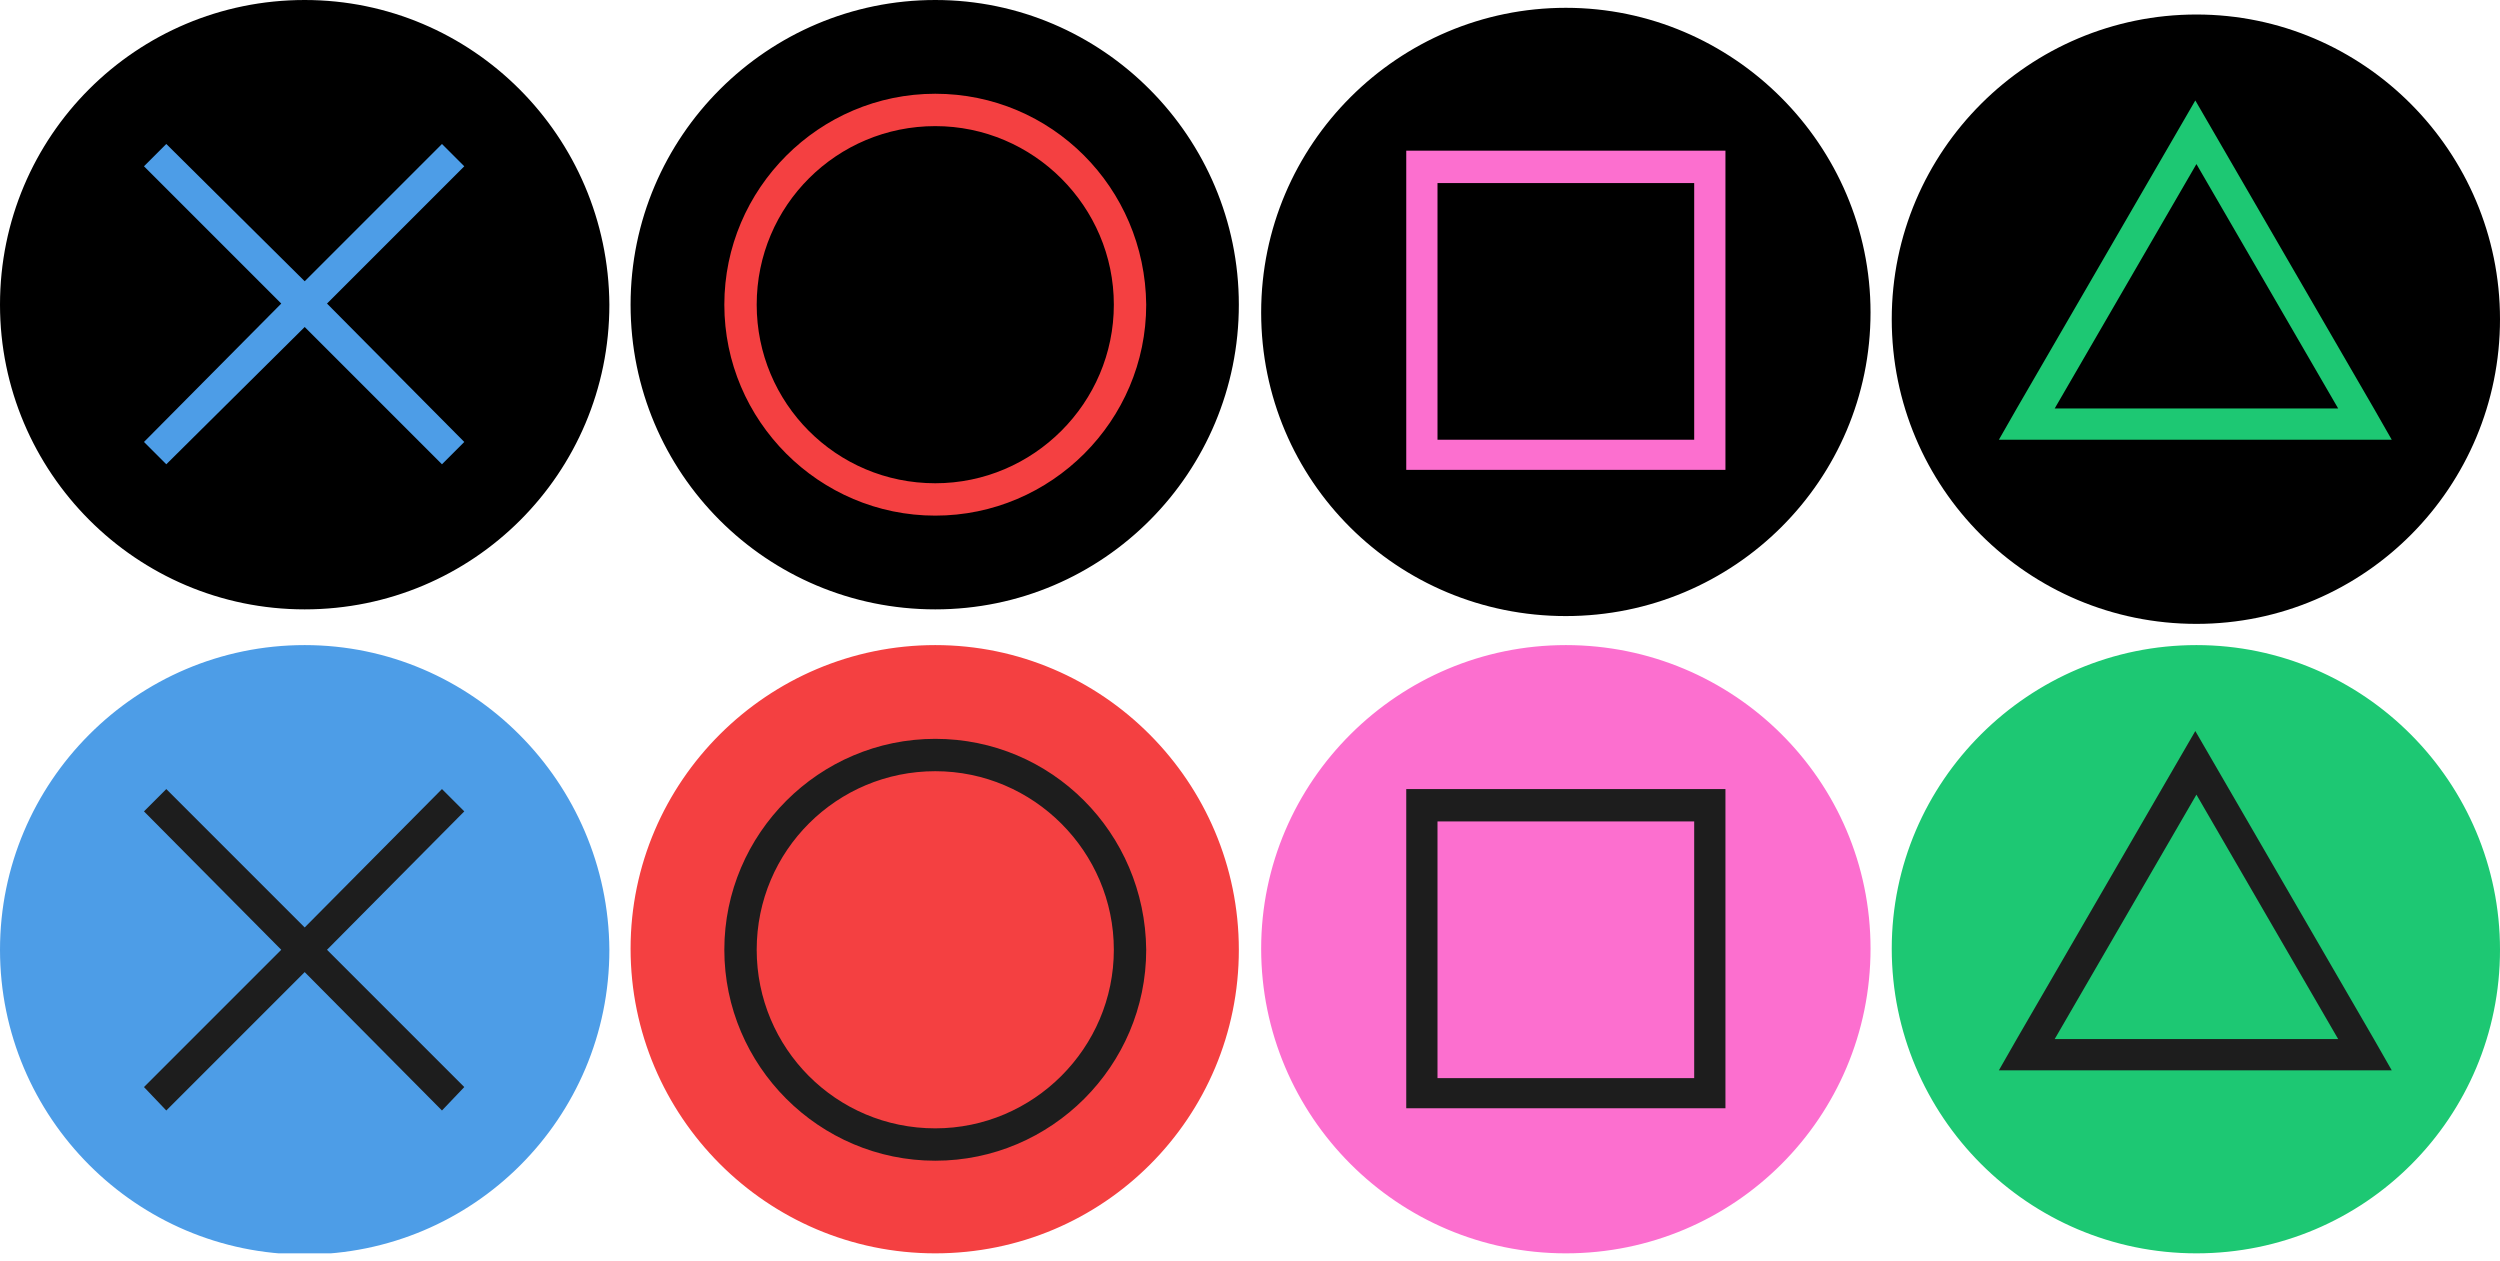 <svg width="224" height="113" viewBox="0 0 224 113" fill="none" xmlns="http://www.w3.org/2000/svg">
<g clip-path="url(#clip0_616_309)">
<path d="M83.8 111.3C69.3 111.3 57.5 99.5 57.5 85C57.5 70.5 69.3 58.8 83.8 58.8C98.3 58.8 110 70.6 110 85.1C110 99.6 98.2 111.3 83.8 111.3Z" fill="#F44041"/>
<path d="M83.8 59.8C97.7 59.8 109.1 71.1 109.1 85C109.1 98.9 97.8 110.3 83.8 110.3C69.8 110.3 58.5 99 58.5 85.1C58.5 71.2 69.8 59.8 83.8 59.8ZM83.8 57.8C68.8 57.8 56.5 70 56.5 85C56.5 100 68.7 112.3 83.8 112.3C98.9 112.3 111 100.1 111 85.1C111 70.1 98.8 57.8 83.8 57.8Z" fill="#F44041"/>
<path d="M83.8 66.2C73.4 66.2 64.9 74.7 64.9 85.1C64.9 95.5 73.4 104 83.8 104C94.2 104 102.7 95.5 102.7 85.1C102.6 74.6 94.2 66.2 83.8 66.2ZM83.8 101.1C74.9 101.1 67.8 93.9 67.8 85.1C67.8 76.2 75 69.1 83.8 69.1C92.6 69.1 99.8 76.3 99.8 85.1C99.8 93.9 92.6 101.1 83.8 101.1Z" fill="#1D1D1D"/>
<path d="M27.2 111.3C12.8 111.3 1 99.6 1 85.1C1 70.6 12.8 58.9 27.3 58.9C41.8 58.9 53.6 70.7 53.6 85.1C53.6 99.5 41.7 111.3 27.2 111.3Z" fill="#4D9DE7"/>
<path d="M27.3 59.8C41.2 59.8 52.6 71.1 52.6 85C52.6 98.9 41.3 110.3 27.3 110.3C13.3 110.3 2 99 2 85.1C2 71.2 13.3 59.8 27.3 59.8ZM27.3 57.8C12.2 57.8 0 70.1 0 85.1C0 100.1 12.2 112.4 27.3 112.4C42.4 112.4 54.6 100.2 54.6 85.1C54.5 70.1 42.3 57.8 27.3 57.8Z" fill="#4D9DE7"/>
<path d="M41.6 72.7L39.6 70.7L27.3 83.1L14.9 70.7L12.9 72.7L25.2 85.1L12.9 97.4L14.9 99.5L27.3 87.1L39.6 99.5L41.6 97.4L29.3 85.1L41.6 72.7Z" fill="#1D1D1D"/>
<path d="M140.3 111.3C125.8 111.3 114.1 99.5 114.1 85C114.1 70.5 125.9 58.8 140.3 58.8C154.7 58.8 166.6 70.6 166.6 85C166.6 99.4 154.7 111.3 140.3 111.3Z" fill="#FC6FCF"/>
<path d="M140.3 59.8C154.2 59.8 165.6 71.1 165.6 85C165.6 98.9 154.3 110.3 140.3 110.3C126.3 110.3 115 99 115 85.1C115 71.2 126.3 59.8 140.3 59.8ZM140.3 57.8C125.3 57.8 113 70 113 85C113 100 125.2 112.3 140.3 112.3C155.4 112.3 167.6 100.1 167.6 85C167.6 69.9 155.3 57.8 140.3 57.8Z" fill="#FC6FCF"/>
<path d="M151.8 70.7H128.8H126V73.5V96.5V99.3H128.8H151.8H154.6V96.5V73.5V70.7H151.8ZM151.8 96.6H128.8V73.6H151.8V96.6Z" fill="#1D1D1D"/>
<path d="M196.7 111.3C182.2 111.3 170.4 99.5 170.4 85C170.4 70.5 182.2 58.8 196.7 58.8C211.2 58.8 223 70.6 223 85.1C223 99.6 211.2 111.3 196.7 111.3Z" fill="#1DC873"/>
<path d="M196.8 59.8C210.7 59.8 222.1 71.1 222.1 85C222.1 98.9 210.8 110.3 196.8 110.3C182.8 110.3 171.5 99 171.5 85.1C171.5 71.2 182.8 59.8 196.8 59.8ZM196.8 57.8C181.8 57.8 169.5 70 169.5 85C169.5 100 181.7 112.3 196.8 112.3C211.9 112.3 224 100.1 224 85.1C224 70.1 211.8 57.8 196.8 57.8Z" fill="#1DC873"/>
<path d="M212.7 93.1L196.7 65.5L180.7 93.1L179.1 95.9H182.4H196.7H211H214.3L212.7 93.1ZM196.8 93.1H184.1L196.8 71.2L209.5 93.1H196.8Z" fill="#1D1D1D"/>
<path d="M83.8 53.5C69.3 53.5 57.5 41.7 57.5 27.2C57.5 12.7 69.3 1 83.8 1C98.3 1 110 12.8 110 27.2C110 41.6 98.2 53.5 83.8 53.5Z" fill="black"/>
<path d="M83.8 2C97.7 2 109 13.3 109 27.3C109 41.3 97.7 52.5 83.8 52.5C69.9 52.5 58.5 41.2 58.5 27.3C58.5 13.4 69.8 2 83.8 2ZM83.8 0C68.8 0 56.5 12.2 56.5 27.3C56.5 42.4 68.7 54.6 83.8 54.6C98.9 54.6 111 42.3 111 27.3C111 12.3 98.8 0 83.8 0Z" fill="black"/>
<path d="M83.8 8.4C73.4 8.4 64.9 16.9 64.9 27.3C64.9 37.7 73.4 46.2 83.8 46.2C94.2 46.2 102.7 37.7 102.7 27.3C102.6 16.8 94.2 8.4 83.8 8.4ZM83.8 43.3C74.9 43.3 67.8 36.1 67.8 27.3C67.8 18.4 75 11.3 83.8 11.3C92.6 11.3 99.8 18.5 99.8 27.3C99.8 36.1 92.6 43.3 83.8 43.3Z" fill="#F44041"/>
<path d="M27.2 53.5C12.8 53.5 1 41.7 1 27.3C1 12.9 12.8 1 27.2 1C41.6 1 53.5 12.8 53.5 27.3C53.5 41.8 41.7 53.5 27.2 53.5Z" fill="black"/>
<path d="M27.3 2C41.2 2 52.6 13.3 52.6 27.3C52.6 41.3 41.2 52.5 27.3 52.5C13.4 52.5 2 41.2 2 27.3C2 13.4 13.3 2 27.3 2ZM27.3 0C12.2 0 0 12.2 0 27.3C0 42.3 12.2 54.6 27.3 54.6C42.4 54.6 54.6 42.4 54.6 27.3C54.5 12.2 42.3 0 27.3 0Z" fill="black"/>
<path d="M41.6 14.9L39.6 12.9L27.3 25.2L14.9 12.9L12.9 14.9L25.2 27.2L12.9 39.6L14.9 41.6L27.3 29.3L39.6 41.6L41.6 39.6L29.3 27.2L41.6 14.9Z" fill="#4D9DE7"/>
<path d="M140.3 54.2C125.8 54.2 114.1 42.4 114.1 28C114.1 13.6 125.9 1.7 140.3 1.7C154.7 1.7 166.6 13.5 166.6 28C166.6 42.5 154.7 54.2 140.3 54.2Z" fill="black"/>
<path d="M140.3 2.7C154.2 2.7 165.6 14 165.6 28C165.6 42 154.3 53.2 140.3 53.2C126.3 53.2 115 41.9 115 27.9C115 13.9 126.3 2.7 140.3 2.7ZM140.3 0.7C125.3 0.7 113 12.9 113 28C113 43.1 125.2 55.2 140.3 55.2C155.4 55.2 167.6 43 167.6 28C167.6 13 155.3 0.7 140.3 0.7Z" fill="black"/>
<path d="M151.8 13.5H128.8H126V16.3V39.3V42.1H128.8H151.8H154.6V39.3V16.3V13.5C154.6 13.5 151.8 13.5 151.8 13.5ZM151.8 39.4H128.8V16.4H151.8V39.4Z" fill="#FC6FCF"/>
<path d="M196.7 54.8C182.2 54.8 170.4 43 170.4 28.5C170.4 14 182.2 2.2 196.7 2.2C211.2 2.2 223 14.1 223 28.6C223 43.1 211.2 54.8 196.7 54.8Z" fill="black"/>
<path d="M196.8 3.3C210.7 3.3 222.1 14.6 222.1 28.6C222.1 42.6 210.8 53.9 196.8 53.9C182.8 53.9 171.5 42.6 171.5 28.6C171.5 14.6 182.8 3.3 196.8 3.3ZM196.8 1.3C181.8 1.3 169.5 13.5 169.5 28.6C169.5 43.7 181.7 55.9 196.8 55.9C211.9 55.9 224 43.6 224 28.6C224 13.6 211.8 1.3 196.8 1.3Z" fill="black"/>
<path d="M212.7 36.6L196.7 9L180.7 36.6L179.1 39.4H182.4H196.7H211H214.3L212.7 36.6ZM196.8 36.6H184.1L196.8 14.7L209.5 36.6H196.8Z" fill="#1DC873"/>
</g>
<defs>
<clipPath id="clip0_616_309">
<rect width="224" height="112.3" fill="white"/>
</clipPath>
</defs>
</svg>
